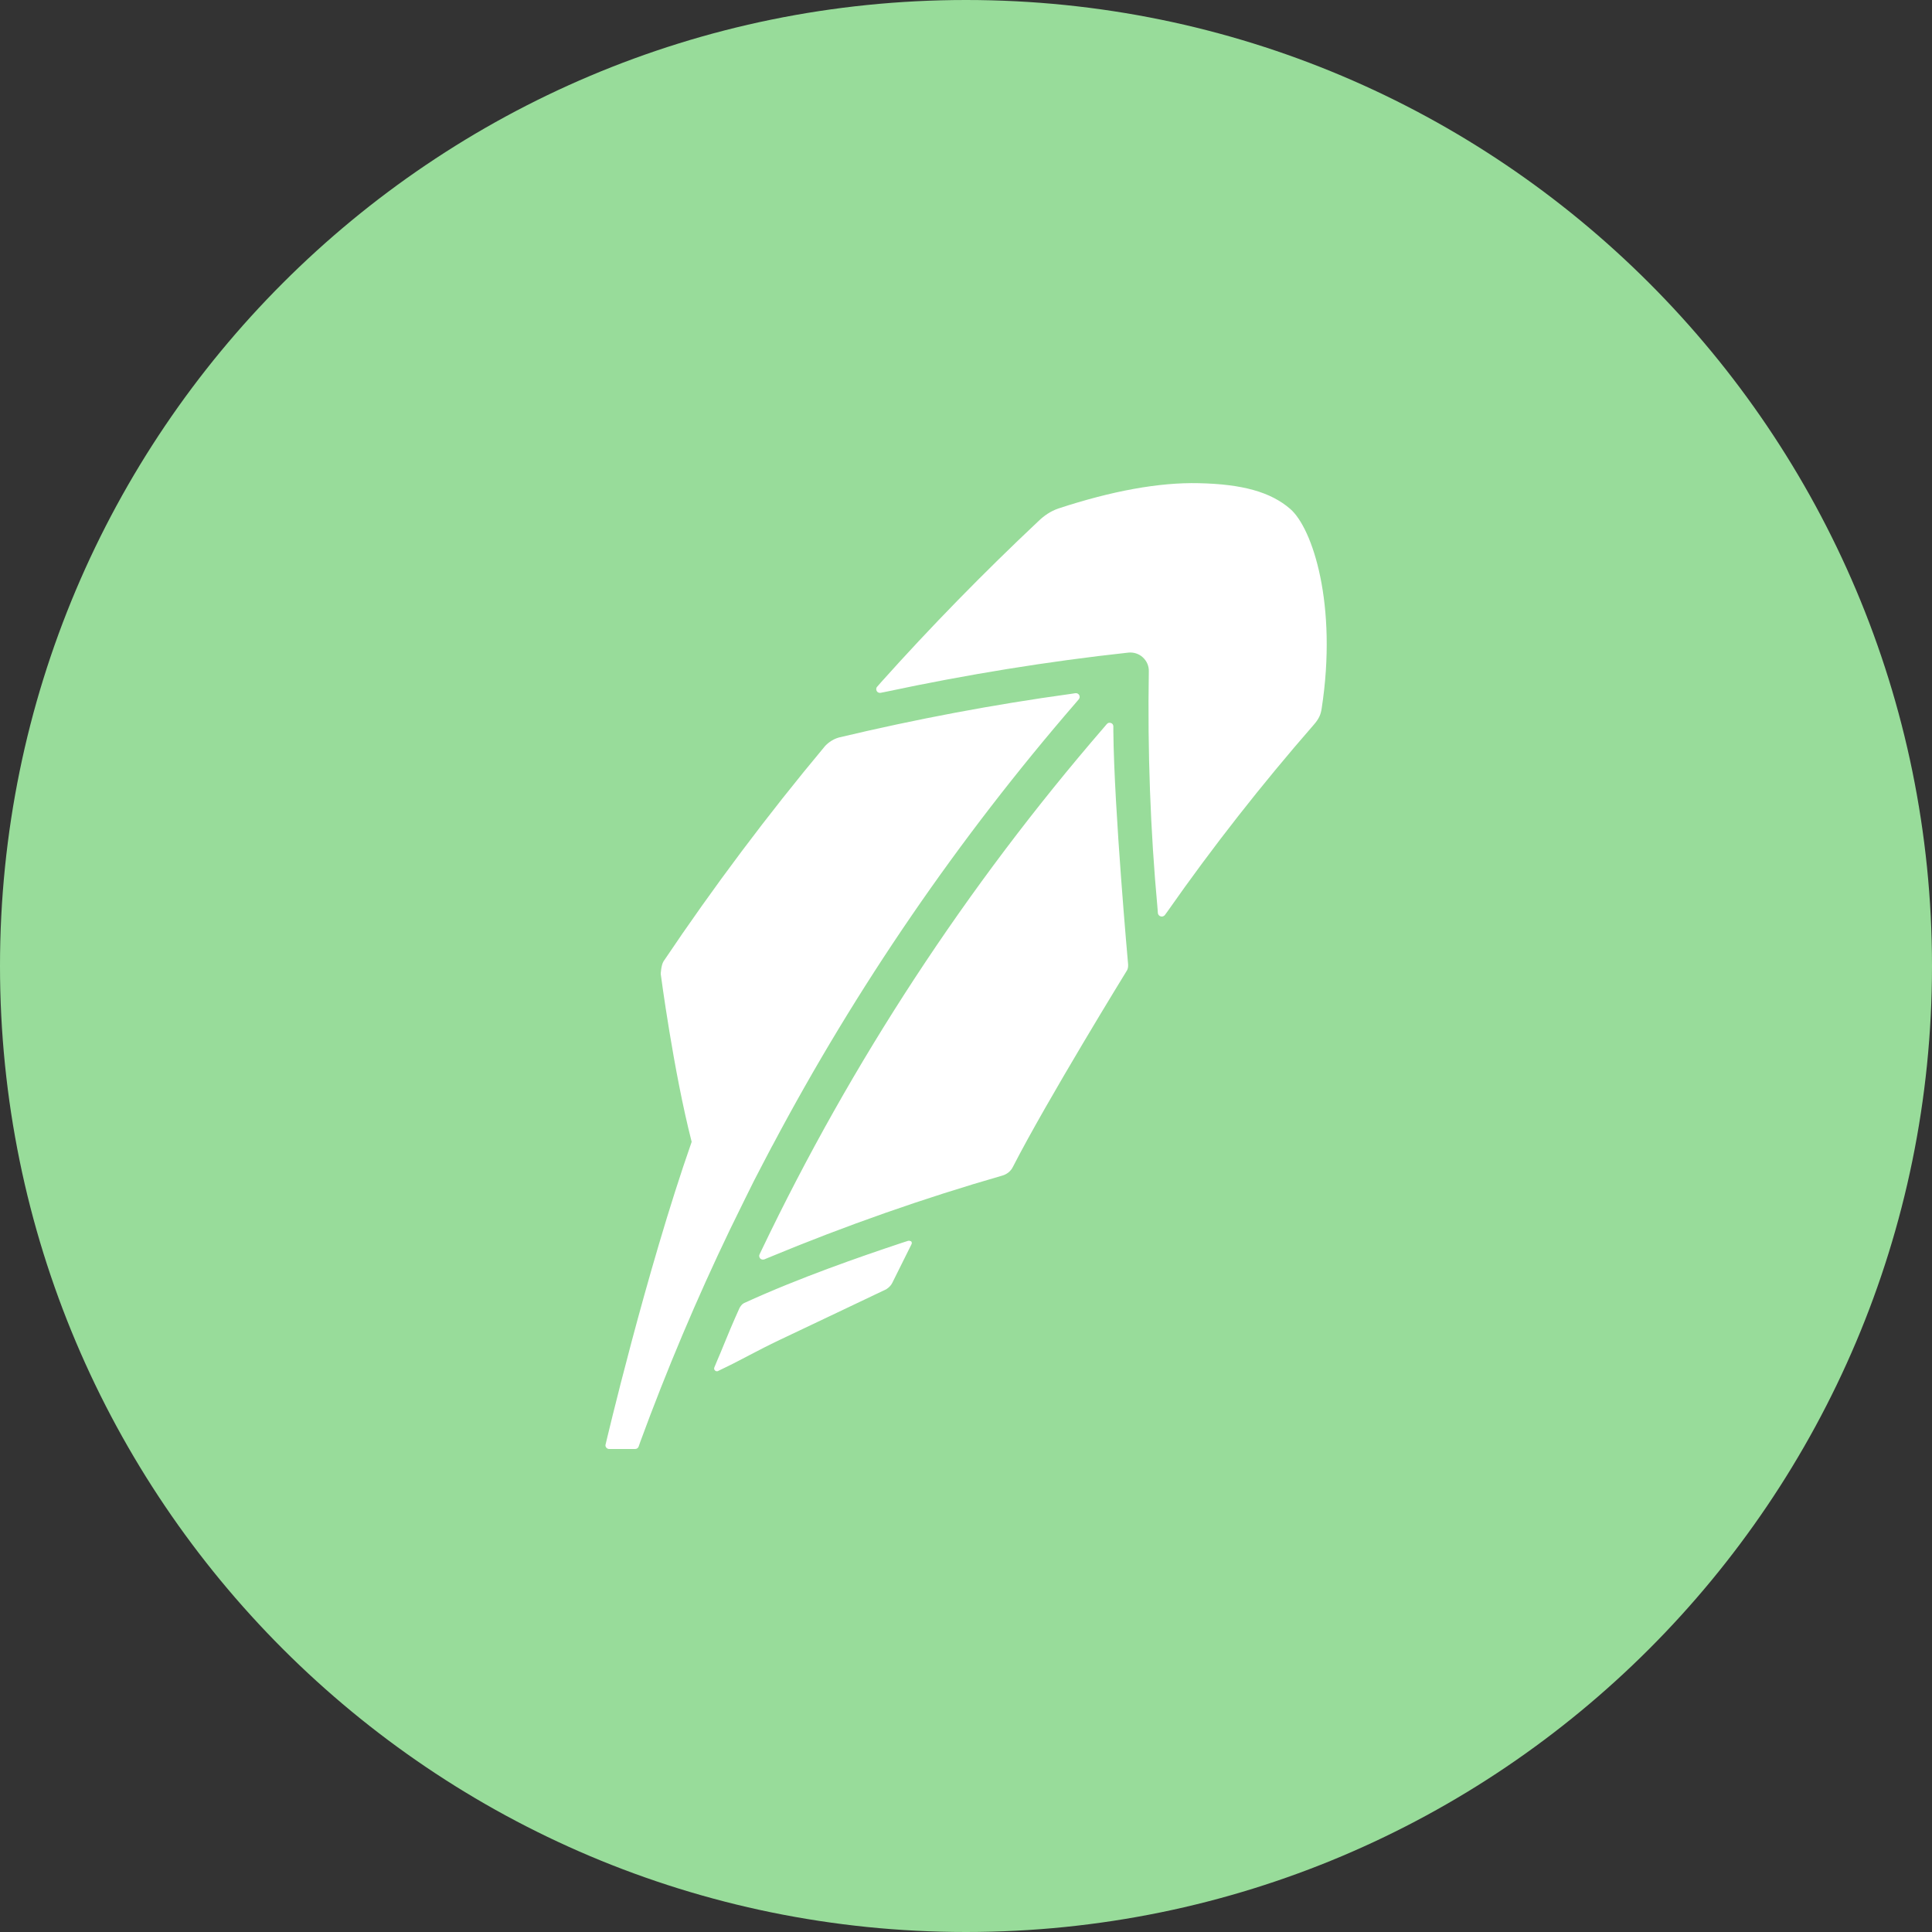 <svg width="1024" height="1024" viewBox="0 0 1024 1024" fill="none" xmlns="http://www.w3.org/2000/svg">
<rect x="0" y="0" width="1024" height="1024" fill="#333333" stroke="none"/>
<g clip-path="url(#clip0_2_3354)">
<path d="M512 1024C794.77 1024 1024 794.77 1024 512C1024 229.23 794.77 0 512 0C229.23 0 0 229.23 0 512C0 794.77 229.23 1024 512 1024Z" fill="#98DC9A"/>
<path d="M481.2 657.7L477.8 658.8C455.9 666.1 423.5 677.3 394.5 690.6C392.9 691.3 391.9 693.4 391.9 693.4C391.4 694.6 390.7 696.2 389.9 697.9L389.8 698.1C386.5 705.5 382.1 716.7 380.1 721.2L378.6 724.8C378.4 725.4 378.5 726 379 726.4C379.3 726.7 379.6 726.8 380 726.8C380.2 726.8 380.4 726.8 380.7 726.6L384.2 724.9C392.2 721.1 402.2 715.4 412.8 710.4L413.2 710.2C433.3 700.7 455.9 689.9 469.6 683.4C469.6 683.4 471.8 682.2 472.9 680L483.1 659.5C483.4 659 483.3 658.3 482.9 657.9C482.4 657.7 481.8 657.5 481.2 657.7ZM399.6 625.9C401 623.1 407.7 610.4 409.2 607.5L409.5 607C453.8 523.4 507.9 444.5 570.1 372.6L571.8 370.6C572.3 370 572.4 369.1 572 368.4C571.6 367.7 570.8 367.3 570 367.4L567.4 367.8C526.6 373.4 485.3 381.2 444.6 390.9C440.6 392 438 394.7 437.4 395.3C406.9 431.8 378.1 470.2 351.7 509.5C350.4 511.5 350.2 516.2 350.2 516.2C350.2 516.2 356.9 567.4 366.6 605.2C342.4 674.3 321 765.5 321 765.5C320.8 766.1 320.9 766.7 321.3 767.2C321.7 767.7 322.2 768 322.9 768H336.6C337.5 768 338.2 767.5 338.5 766.7L339.4 764.1C353.4 726 369.3 688.3 386.9 651.7C391 643.2 399.6 625.9 399.6 625.9ZM590.1 387.6V385C590.1 384.2 589.6 383.4 588.8 383.2C588 382.9 587.2 383.1 586.6 383.8L584.9 385.8C512.4 469.7 451.4 562.8 403.7 662.5L402.6 664.8C402.2 665.5 402.4 666.4 402.9 667C403.3 667.4 403.8 667.6 404.3 667.6C404.5 667.6 404.8 667.6 405.1 667.5L407.5 666.5C448.2 649.6 489.8 635 531.2 623.1C533.7 622.4 535.8 620.7 536.9 618.4C555 583.1 597.1 514.7 597.1 514.7C598.2 513.2 597.9 510.9 597.9 510.9C597.9 510.9 590.5 428.9 590.1 387.6ZM683.8 269.7C673.5 260.8 658.6 256.6 635.4 256.1C614.4 255.6 589.3 260.2 561 269.5C556.7 271 553.4 273.3 550.3 276.3C521.5 303.4 493.4 332.1 466.9 361.7L464.9 364C464.3 364.6 464.3 365.6 464.7 366.3C465.1 367 466 367.4 466.8 367.2L469.8 366.6C512.5 357.5 555.7 350.5 598 345.9C600.8 345.6 603.7 346.5 605.7 348.4C607.8 350.3 609 353 608.9 355.9C608.2 397.9 609.7 440.1 613.5 481.3L613.7 484C613.8 484.8 614.4 485.5 615.2 485.7C615.3 485.7 615.5 485.8 615.7 485.8C616.3 485.8 617 485.5 617.4 485L619 482.8C642.8 448.8 668.8 415.7 696.1 384.4C699.2 380.9 700 378.7 700.5 375.6C709 320.6 695.7 279.9 683.8 269.7Z" fill="white"/>
</g>
<defs>
<clipPath id="clip0_2_3354">
<rect width="1024" height="1024" fill="white"/>
</clipPath>
</defs>
</svg>

